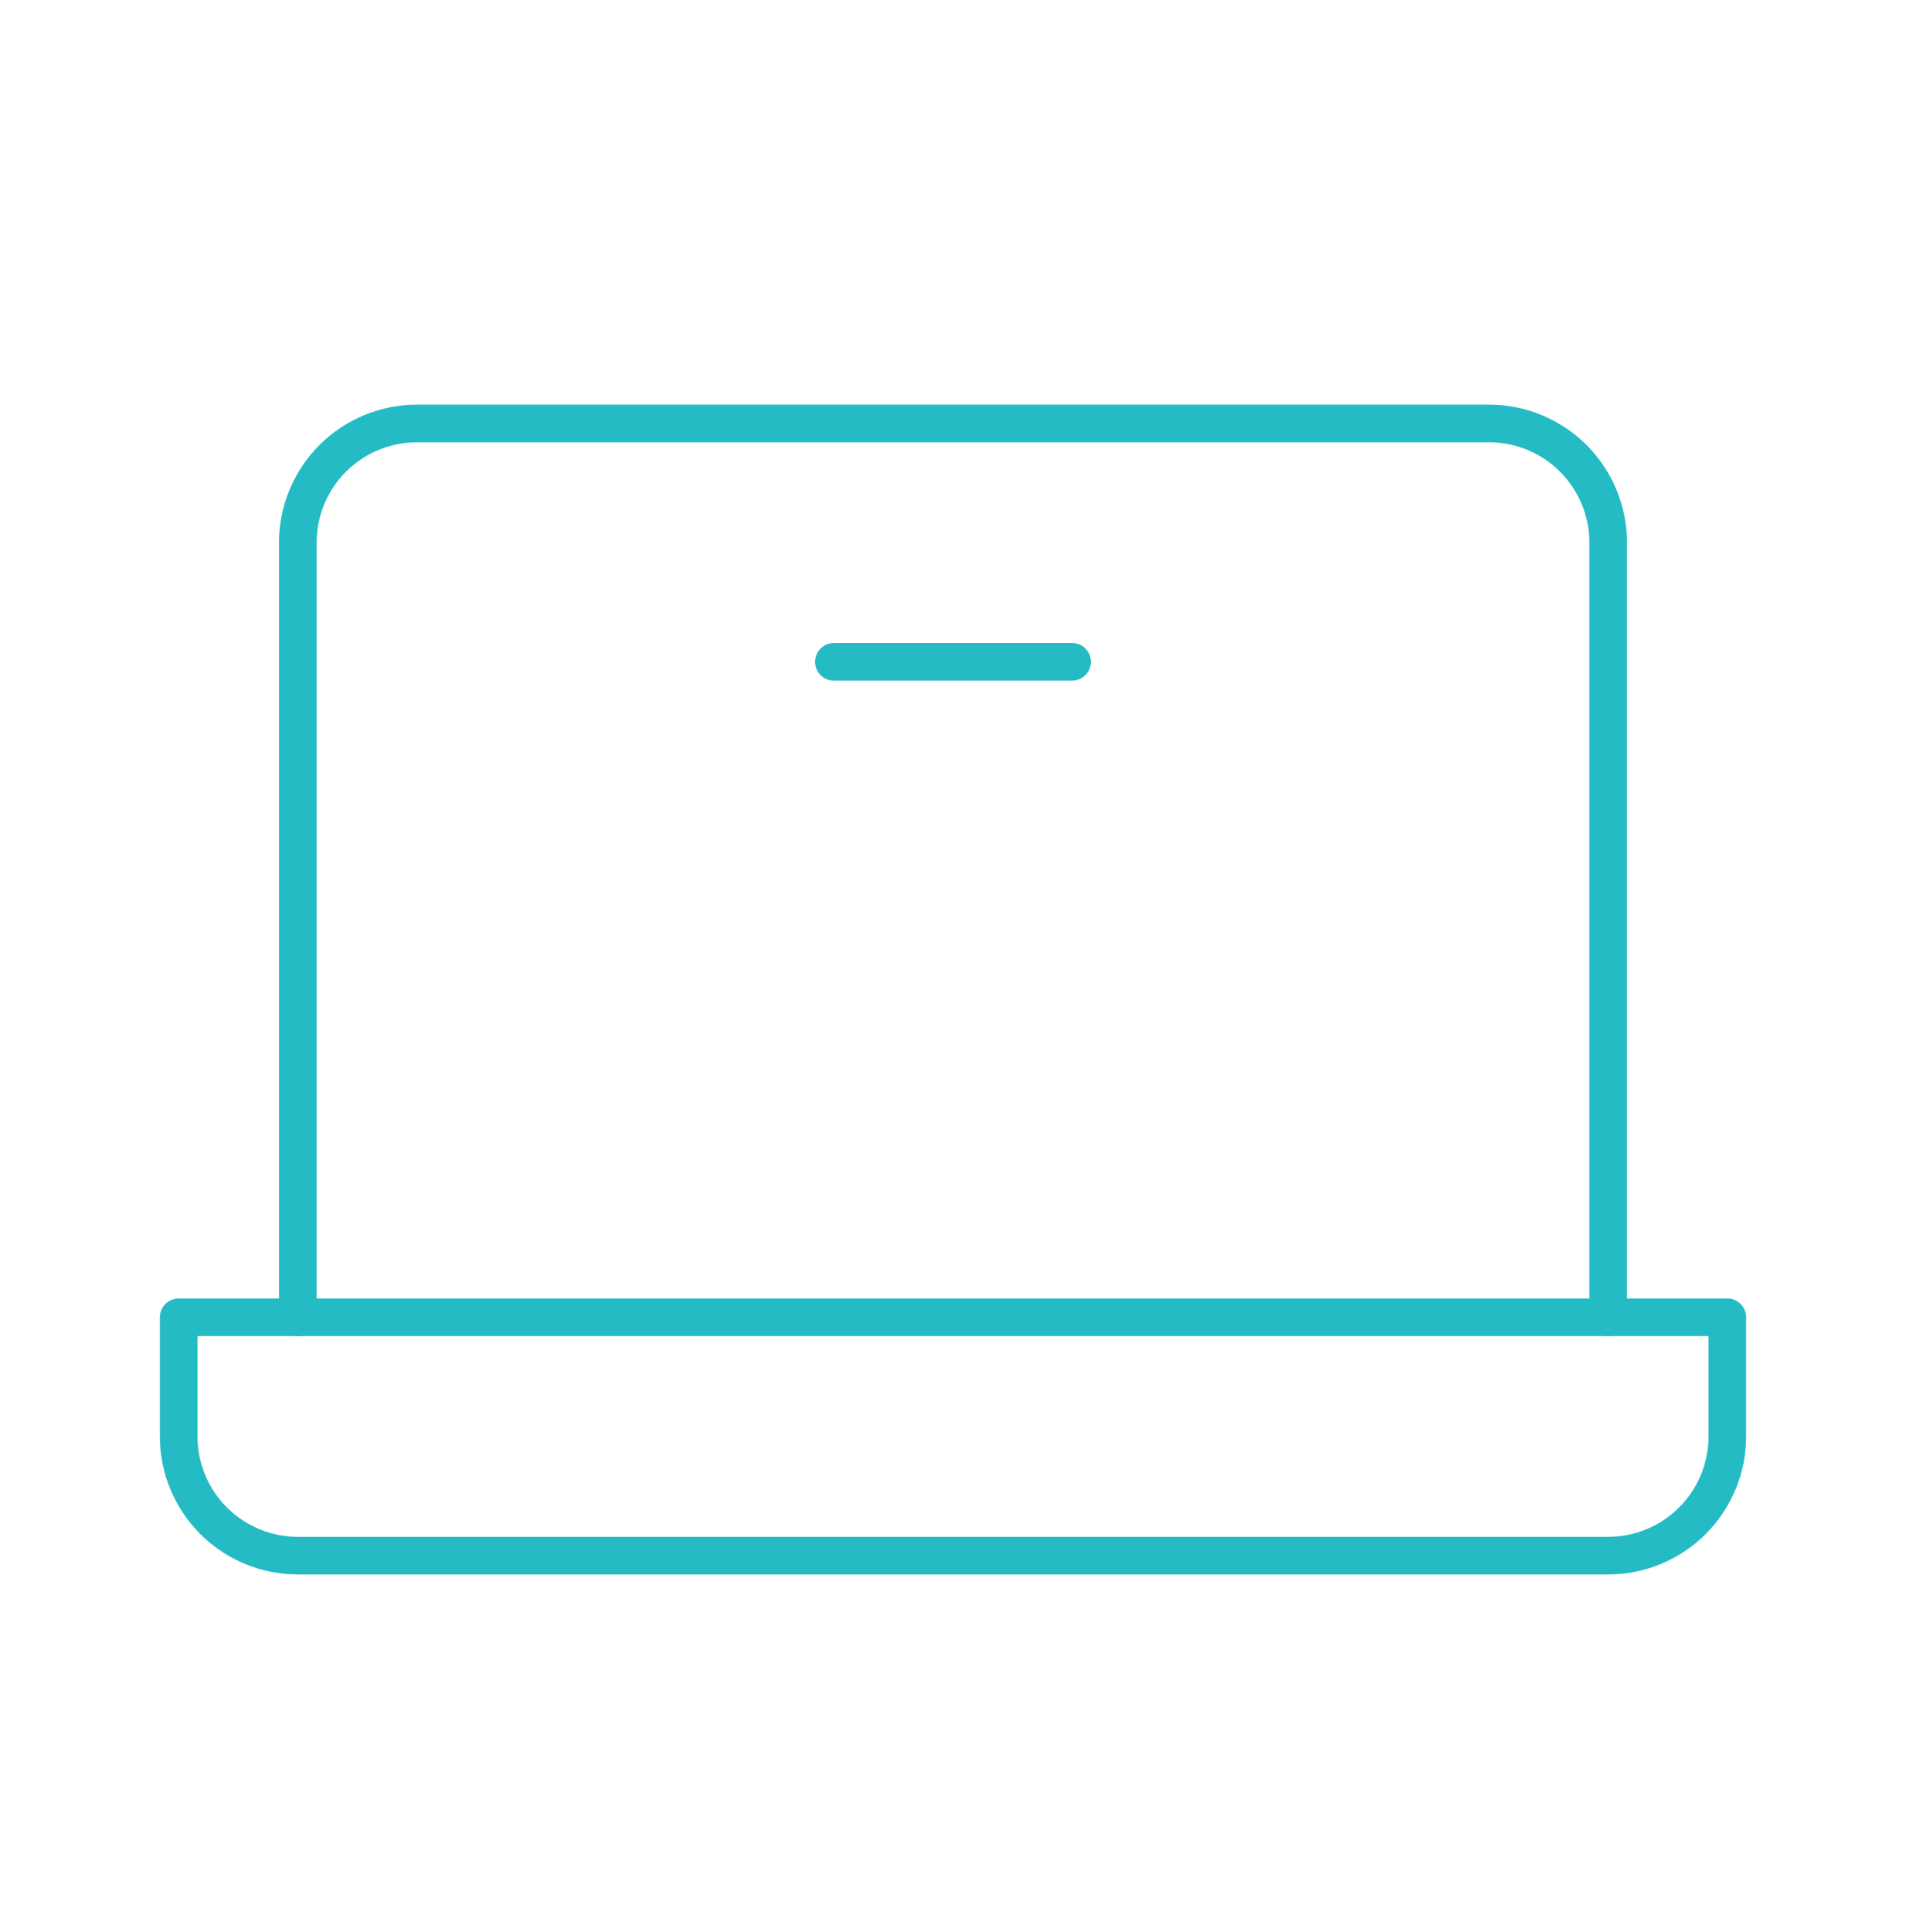 <svg width="76" height="77" viewBox="0 0 76 77" fill="none" xmlns="http://www.w3.org/2000/svg">


<g clip-path="url(#clip0_4013_295)">
<path d="M11.875 52.503V21.628C11.875 20.368 12.375 19.16 13.266 18.269C14.157 17.378 15.365 16.878 16.625 16.878H59.375C60.635 16.878 61.843 17.378 62.734 18.269C63.625 19.16 64.125 20.368 64.125 21.628V52.503" stroke="white" 
style="stroke:rgba(37, 187, 197, 1);stroke-opacity:1;" stroke-width="1.5" stroke-linecap="round" stroke-linejoin="round"/>
<path d="M7.125 52.503H68.875V57.253C68.875 58.513 68.375 59.721 67.484 60.611C66.593 61.502 65.385 62.003 64.125 62.003H11.875C10.615 62.003 9.407 61.502 8.516 60.611C7.625 59.721 7.125 58.513 7.125 57.253V52.503Z" stroke="white" 
style="stroke:rgba(37, 187, 197, 1);stroke-opacity:1;" stroke-width="1.5" stroke-linecap="round" stroke-linejoin="round"/>
<path d="M42.75 26.378H33.25" stroke="white" 
style="stroke:rgba(37, 187, 197, 1);stroke-opacity:1;" stroke-width="1.5" stroke-linecap="round" stroke-linejoin="round"/>
</g>
<defs>
<clipPath id="clip0_4013_295">
<rect width="76" height="76" fill="white" style="fill:white;fill-opacity:1;" transform="translate(0 0.253)"/>
</clipPath>
</defs>

</svg>
